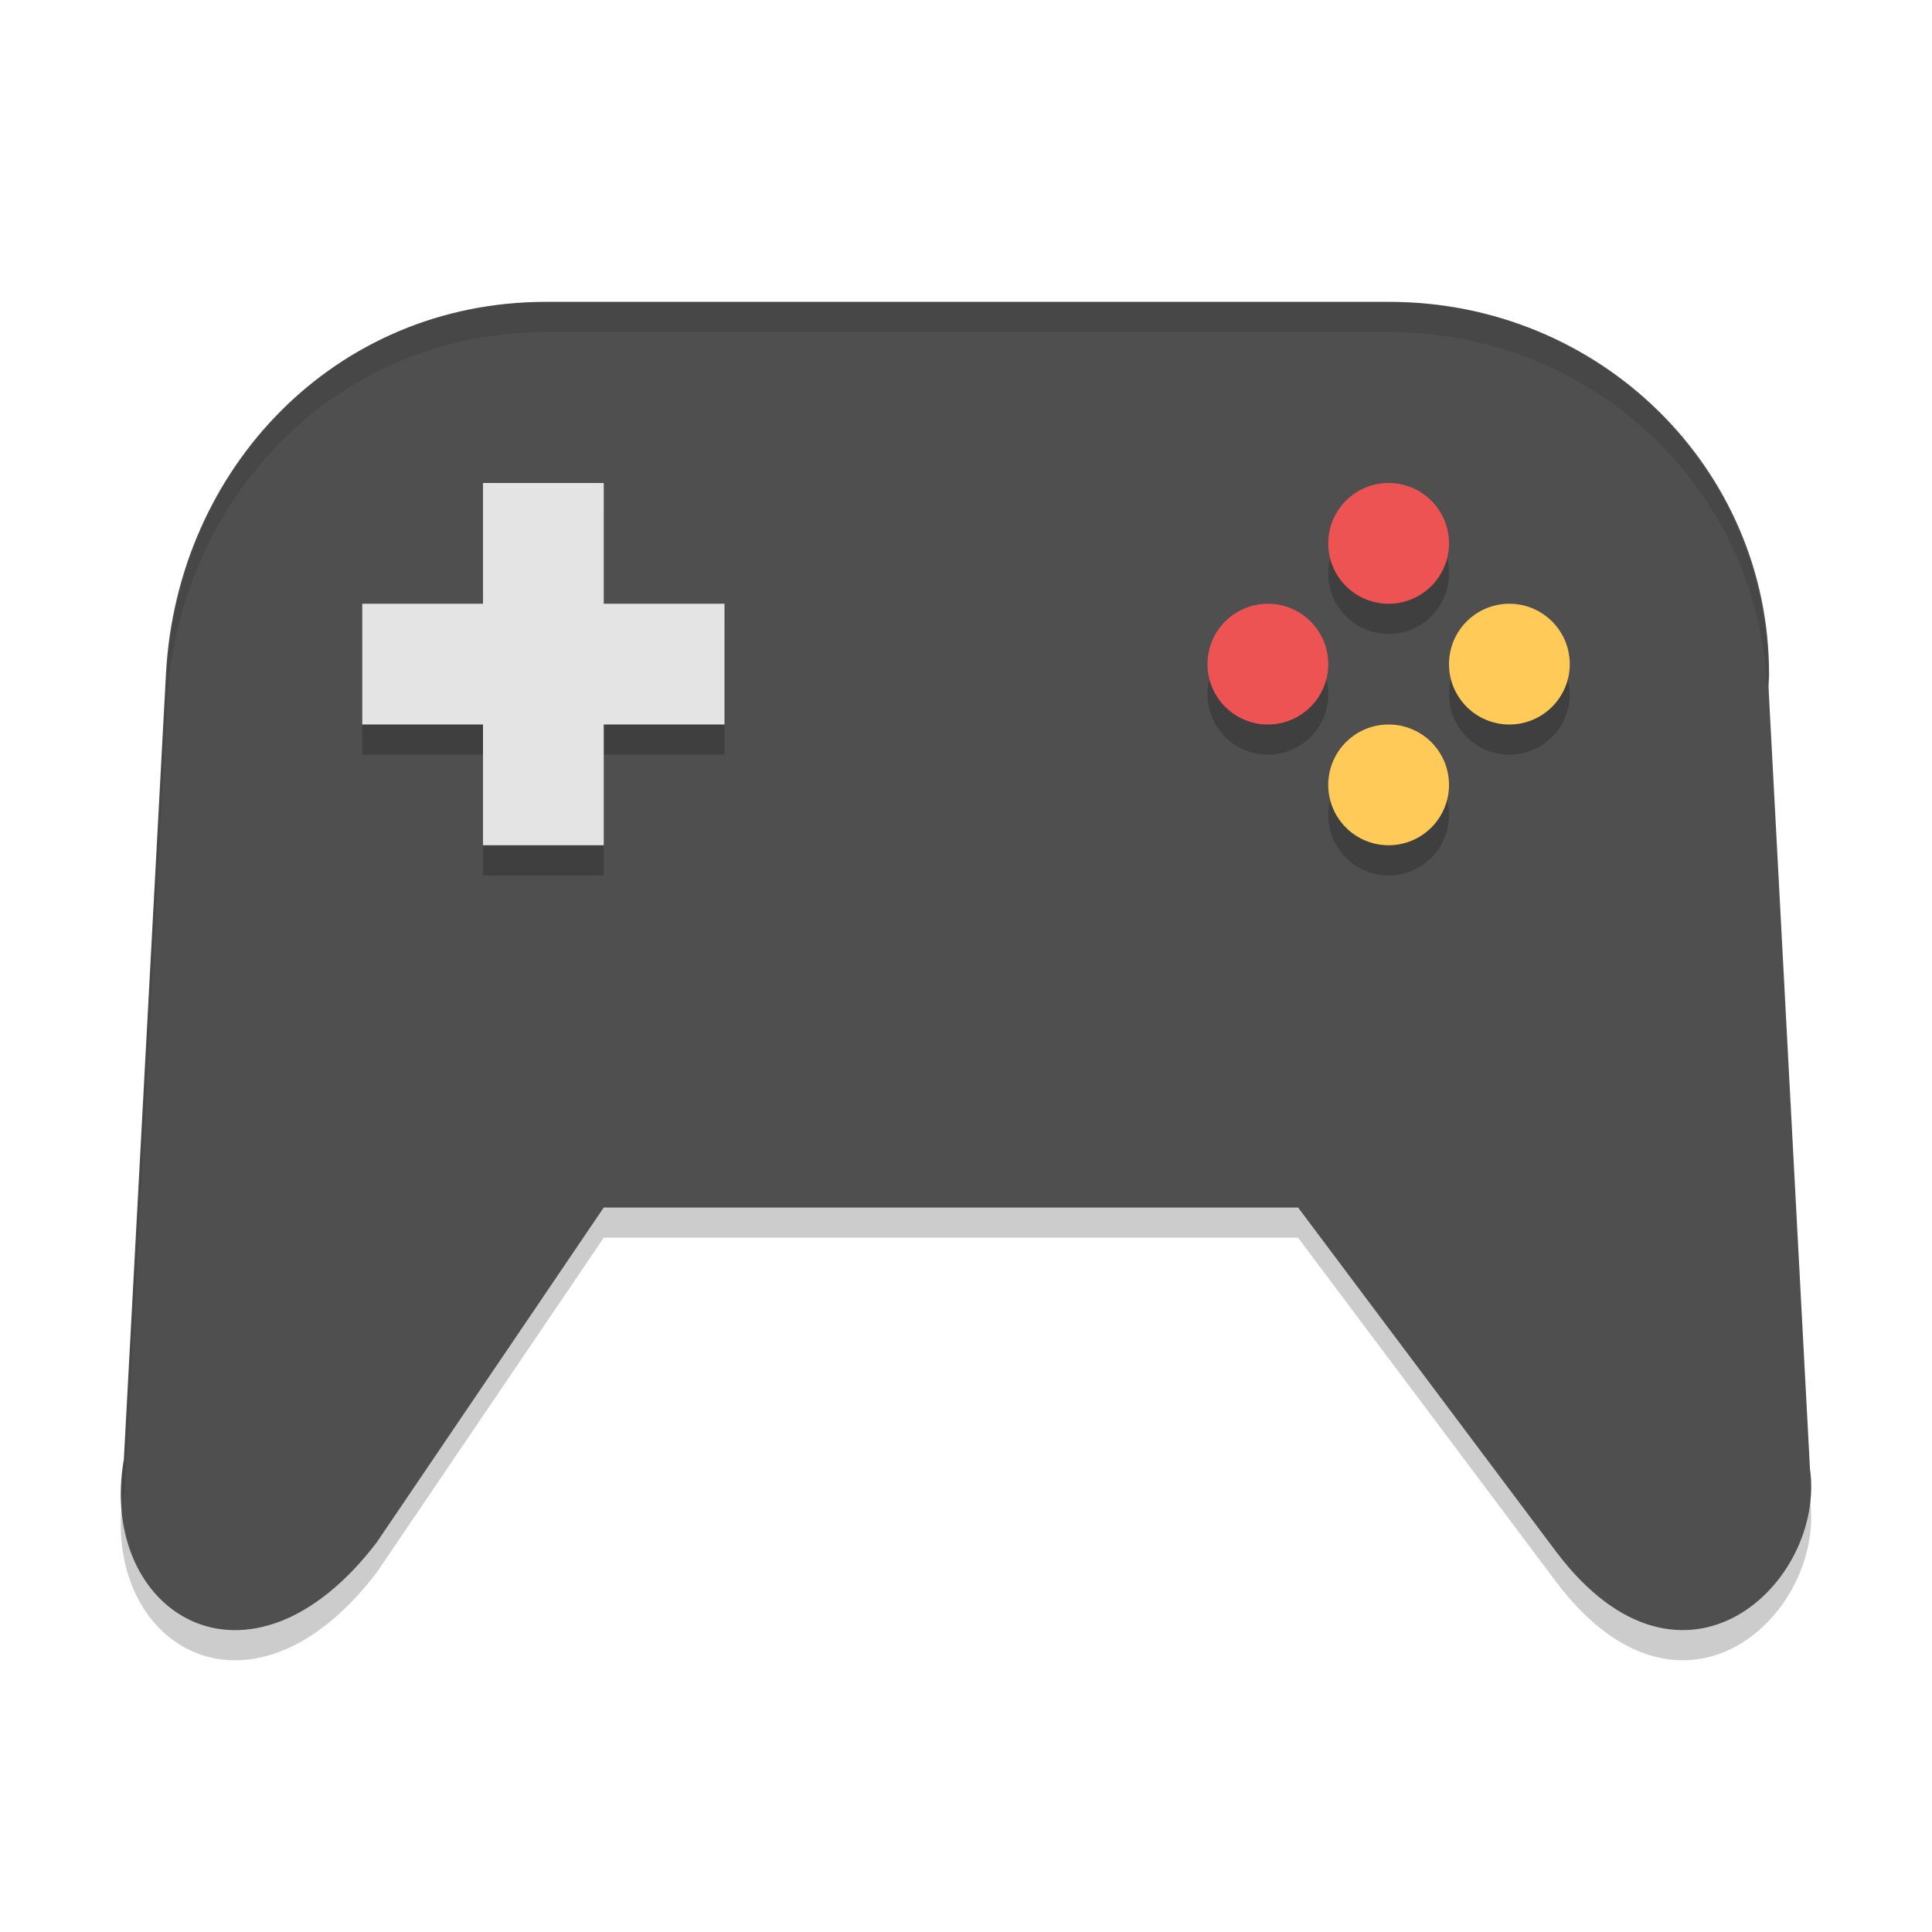 <svg xmlns="http://www.w3.org/2000/svg" width="64" height="64" version="1"><path style="opacity:.2" d="M18.077 11c-6.968 0-12.213 5.506-12.58 12.323l-1.396 26.02c-.881 5.087 4.156 8.3 8.386 2.737L20 41h23l8.566 11.424c4.197 5.534 8.927.98 8.392-2.766l-1.375-25.917c.004-.14.02-.276.02-.418C58.603 16.496 52.99 11 46.023 11H18.075z"/><path style="fill:#4f4f4f" d="M18.077 10c-6.968 0-12.213 5.506-12.58 12.324L4.102 48.343c-.881 5.088 4.156 8.3 8.386 2.738L20 40h23l8.566 11.425c4.197 5.533 8.927.98 8.392-2.766l-1.375-25.917c.004-.14.02-.276.02-.418C58.603 15.496 52.99 10 46.023 10H18.075z"/><path style="opacity:.2" d="M16 17v4h-4v4h4v4h4v-4h4v-4h-4v-4h-4zm30 0a2 2 0 0 0-2 2 2 2 0 0 0 2 2 2 2 0 0 0 2-2 2 2 0 0 0-2-2zm-4 4a2 2 0 0 0-2 2 2 2 0 0 0 2 2 2 2 0 0 0 2-2 2 2 0 0 0-2-2zm8 0a2 2 0 0 0-2 2 2 2 0 0 0 2 2 2 2 0 0 0 2-2 2 2 0 0 0-2-2zm-4 4a2 2 0 0 0-2 2 2 2 0 0 0 2 2 2 2 0 0 0 2-2 2 2 0 0 0-2-2z"/><path style="fill:#e4e4e4" d="M16 16v4h-4v4h4v4h4v-4h4v-4h-4v-4h-4z"/><path style="fill:#ee5353" d="M46 16a2 2 0 0 0-2 2 2 2 0 0 0 2 2 2 2 0 0 0 2-2 2 2 0 0 0-2-2zm-4 4a2 2 0 0 0-2 2 2 2 0 0 0 2 2 2 2 0 0 0 2-2 2 2 0 0 0-2-2z"/><path style="fill:#ffca58" d="M50 20a2 2 0 0 0-2 2 2 2 0 0 0 2 2 2 2 0 0 0 2-2 2 2 0 0 0-2-2zm-4 4a2 2 0 0 0-2 2 2 2 0 0 0 2 2 2 2 0 0 0 2-2 2 2 0 0 0-2-2z"/><path style="opacity:.1;fill:#000" d="M18.088 10C11.129 10 5.89 15.506 5.525 22.324l-1.394 26.02a6.204 6.204 0 0 0-.053 1.605c.015-.2.017-.396.053-.605l1.394-26.02C5.891 16.506 11.13 11 18.088 11h27.91c6.79 0 12.274 5.235 12.54 11.83.008-.169.025-.335.025-.506C58.563 15.497 52.957 10 45.998 10h-27.91z"/></svg>